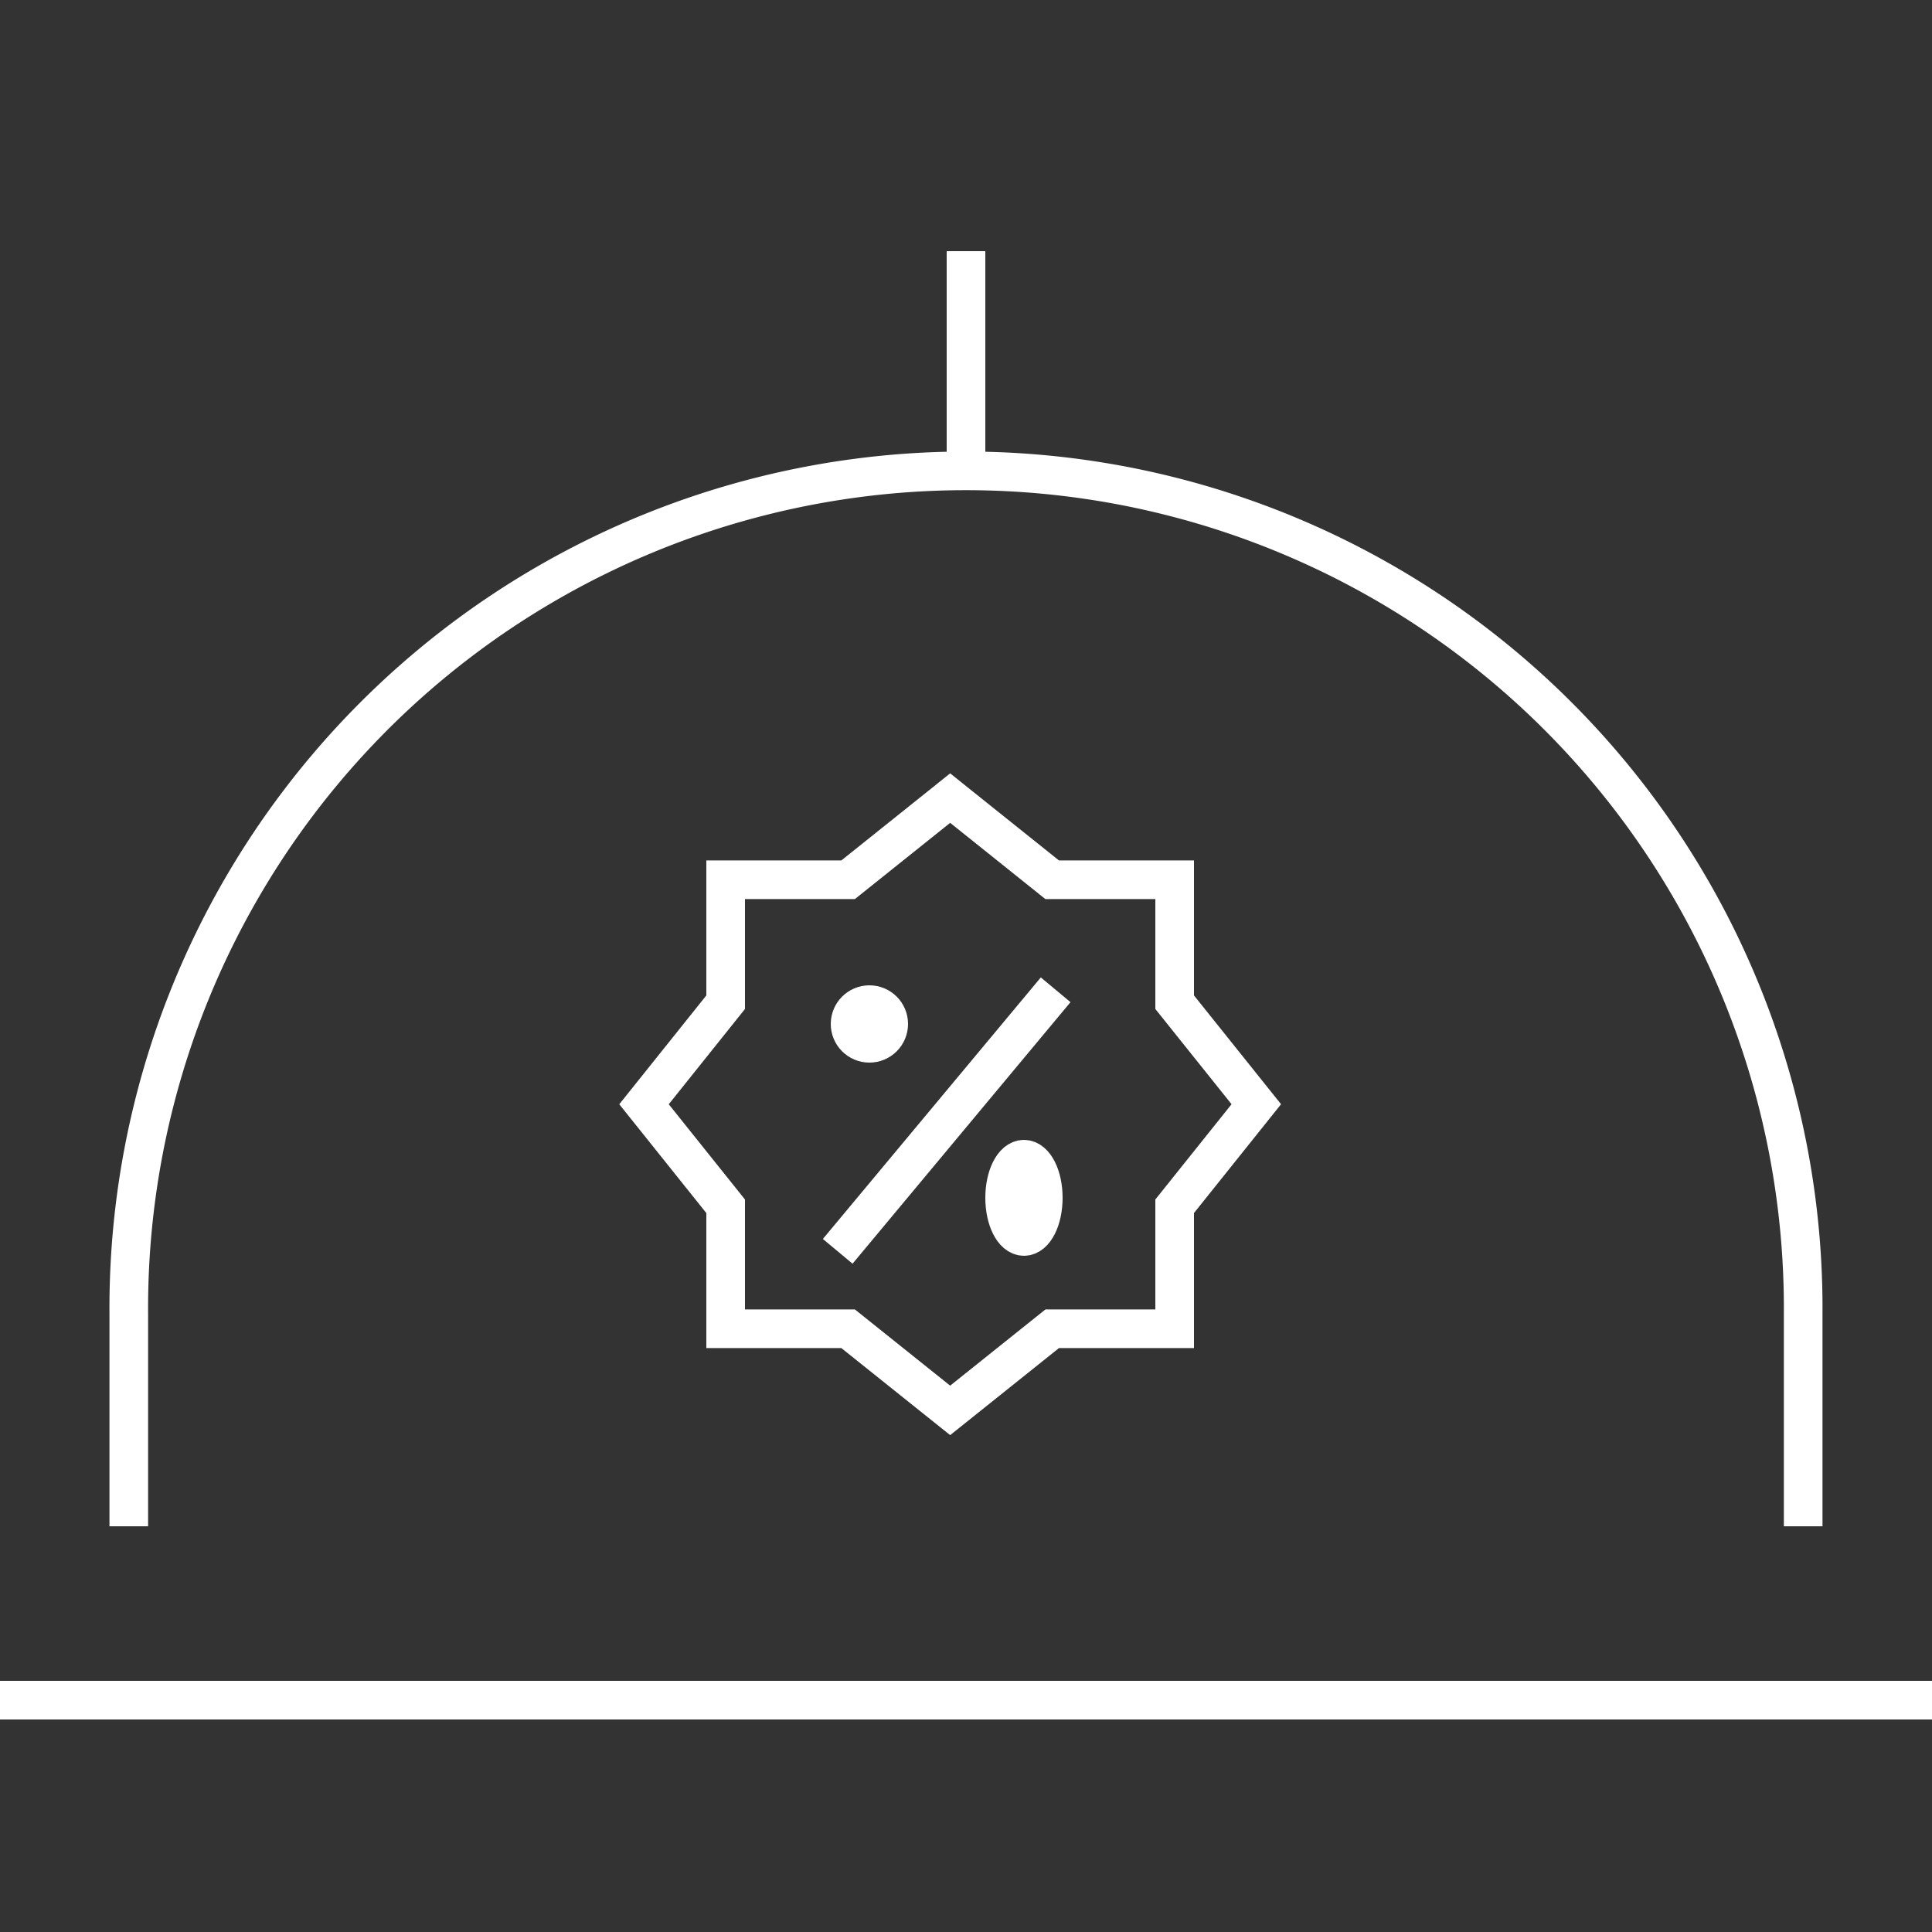 <svg xmlns="http://www.w3.org/2000/svg" xmlns:xlink="http://www.w3.org/1999/xlink" width="50" height="50" viewBox="0 0 50 50">
  <rect x="0" y="0" width="50" height="50" fill="#333333" stroke="none"/>
  <defs>
    <clipPath id="clip-path">
      <rect id="Rectangle_365" data-name="Rectangle 365" width="50" height="50" fill="#fff"/>
    </clipPath>
  </defs>
  <g id="kampanyalar-icon-wh" clip-path="url(#clip-path)">
    <g id="romantic-dinner" transform="translate(-2 -0.667)">
      <path id="Path_1548" data-name="Path 1548" d="M49.333,40.667v-5A21.667,21.667,0,1,0,6,35.667v5" transform="translate(-0.667 -1)" fill="none" stroke="#fff" stroke-linecap="square" stroke-miterlimit="10" stroke-width="1"/>
      <g id="discount-2" transform="translate(18.667 21.322)">
        <line id="Line_30" data-name="Line 30" y1="6" x2="5" transform="translate(5.333 5.345)" fill="none" stroke="#fff" stroke-linecap="square" stroke-miterlimit="10" stroke-width="1"/>
        <circle id="Ellipse_4" data-name="Ellipse 4" cx="0.5" cy="0.5" r="0.5" transform="translate(5.333 5.345)" fill="none" stroke="#fff" stroke-linecap="square" stroke-miterlimit="10" stroke-width="1"/>
        <ellipse id="Ellipse_5" data-name="Ellipse 5" cx="0.5" cy="1" rx="0.5" ry="1" transform="translate(9.333 9.345)" fill="none" stroke="#fff" stroke-linecap="square" stroke-miterlimit="10" stroke-width="1"/>
        <path id="Path_1549" data-name="Path 1549" d="M15.733,12.563l2.113-2.641-2.113-2.64V4.113h-3.17L9.923,2,7.282,4.113H4.113V7.282L2,9.923l2.113,2.641v3.169H7.282l2.641,2.113,2.641-2.113h3.169Z" transform="translate(-2 -2)" fill="none" stroke="#fff" stroke-linecap="square" stroke-miterlimit="10" stroke-width="1"/>
      </g>
      <line id="Line_28" data-name="Line 28" x2="50" transform="translate(2 44.667)" fill="none" stroke="#fff" stroke-linecap="square" stroke-miterlimit="10" stroke-width="1"/>
      <line id="Line_29" data-name="Line 29" y1="5" transform="translate(27 7.667)" fill="none" stroke="#fff" stroke-linecap="square" stroke-miterlimit="10" stroke-width="1"/>
    </g>
  </g>
</svg>
